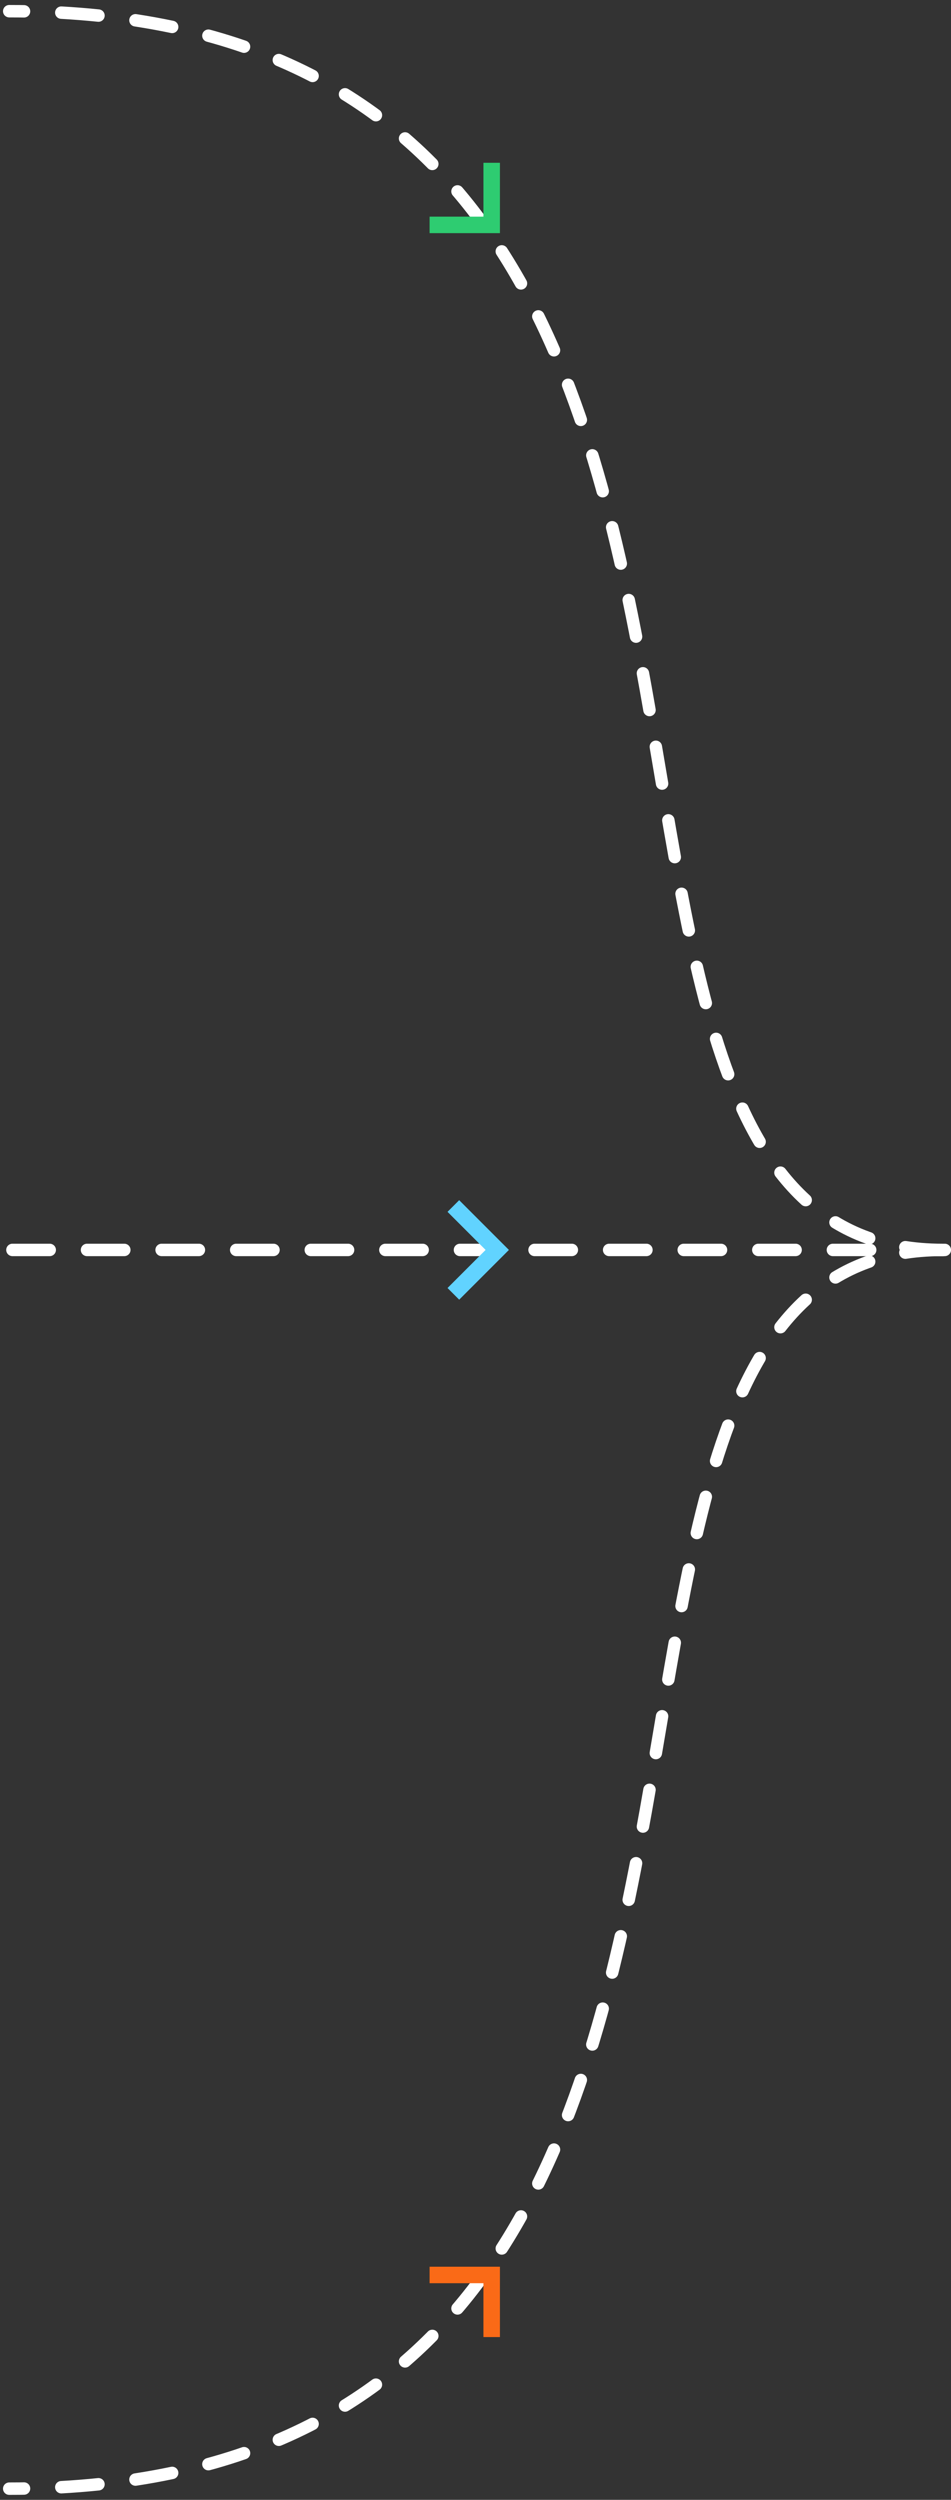 <?xml version="1.0" encoding="UTF-8" standalone="no"?>
<svg width="153px" height="402px" viewBox="0 0 153 402" version="1.1" xmlns="http://www.w3.org/2000/svg" xmlns:xlink="http://www.w3.org/1999/xlink">
    <rect x="0" y="0" width="153" height="402" fill="#333333" stroke="none"/>
    <!-- Generator: Sketch 3.8.3 (29802) - http://www.bohemiancoding.com/sketch -->
    <title>Group 3</title>
    <desc>Created with Sketch.</desc>
    <defs></defs>
    <g id="desktop" stroke="none" stroke-width="1" fill="none" fill-rule="evenodd">
        <g id="home" transform="translate(-599, -5134)">
            <g id="content" transform="translate(-103, 768)">
                <g id="how-it-works" transform="translate(103, 3781)">
                    <g id="image" transform="translate(210, 251)">
                        <g id="logo" transform="translate(390, 300)">
                            <g id="arrow">
                                <g id="Group-3" transform="translate(0, 35)">
                                    <g id="1" transform="translate(1, 192)">
                                        <path d="M150,8 L0,8" id="line" stroke="#FFFFFF" stroke-width="2" stroke-linecap="round" stroke-dasharray="6"></path>
                                        <polygon id="arrow" fill="#61D3FF" points="70 14.125 76.125 8 70 1.875 71.875 0 79.875 8 71.875 16"></polygon>
                                    </g>
                                    <g id="2">
                                        <path d="M150.631,200 C73.673,200 145.669,0.801 0.484,0.801" id="line-copy" stroke="#FFFFFF" stroke-width="2" stroke-linecap="round" stroke-dasharray="6"></path>
                                        <polygon id="Shape-Copy" fill="#2ECC71" transform="translate(75.938, 33) rotate(-315) translate(-75.938, -33) " points="71 39.125 77.125 33 71 26.875 72.875 25 80.875 33 72.875 41"></polygon>
                                    </g>
                                    <g id="3" transform="translate(75.5, 300) scale(1, -1) translate(-75.5, -300) translate(0, 200)">
                                        <path d="M150.631,200 C73.673,200 145.669,0.801 0.484,0.801" id="line-copy" stroke="#FFFFFF" stroke-width="2" stroke-linecap="round" stroke-dasharray="6"></path>
                                        <polygon id="Shape-Copy" fill="#FA6A17" transform="translate(75.938, 33) rotate(-315) translate(-75.938, -33) " points="71 39.125 77.125 33 71 26.875 72.875 25 80.875 33 72.875 41"></polygon>
                                    </g>
                                </g>
                            </g>
                        </g>
                    </g>
                </g>
            </g>
        </g>
    </g>
</svg>